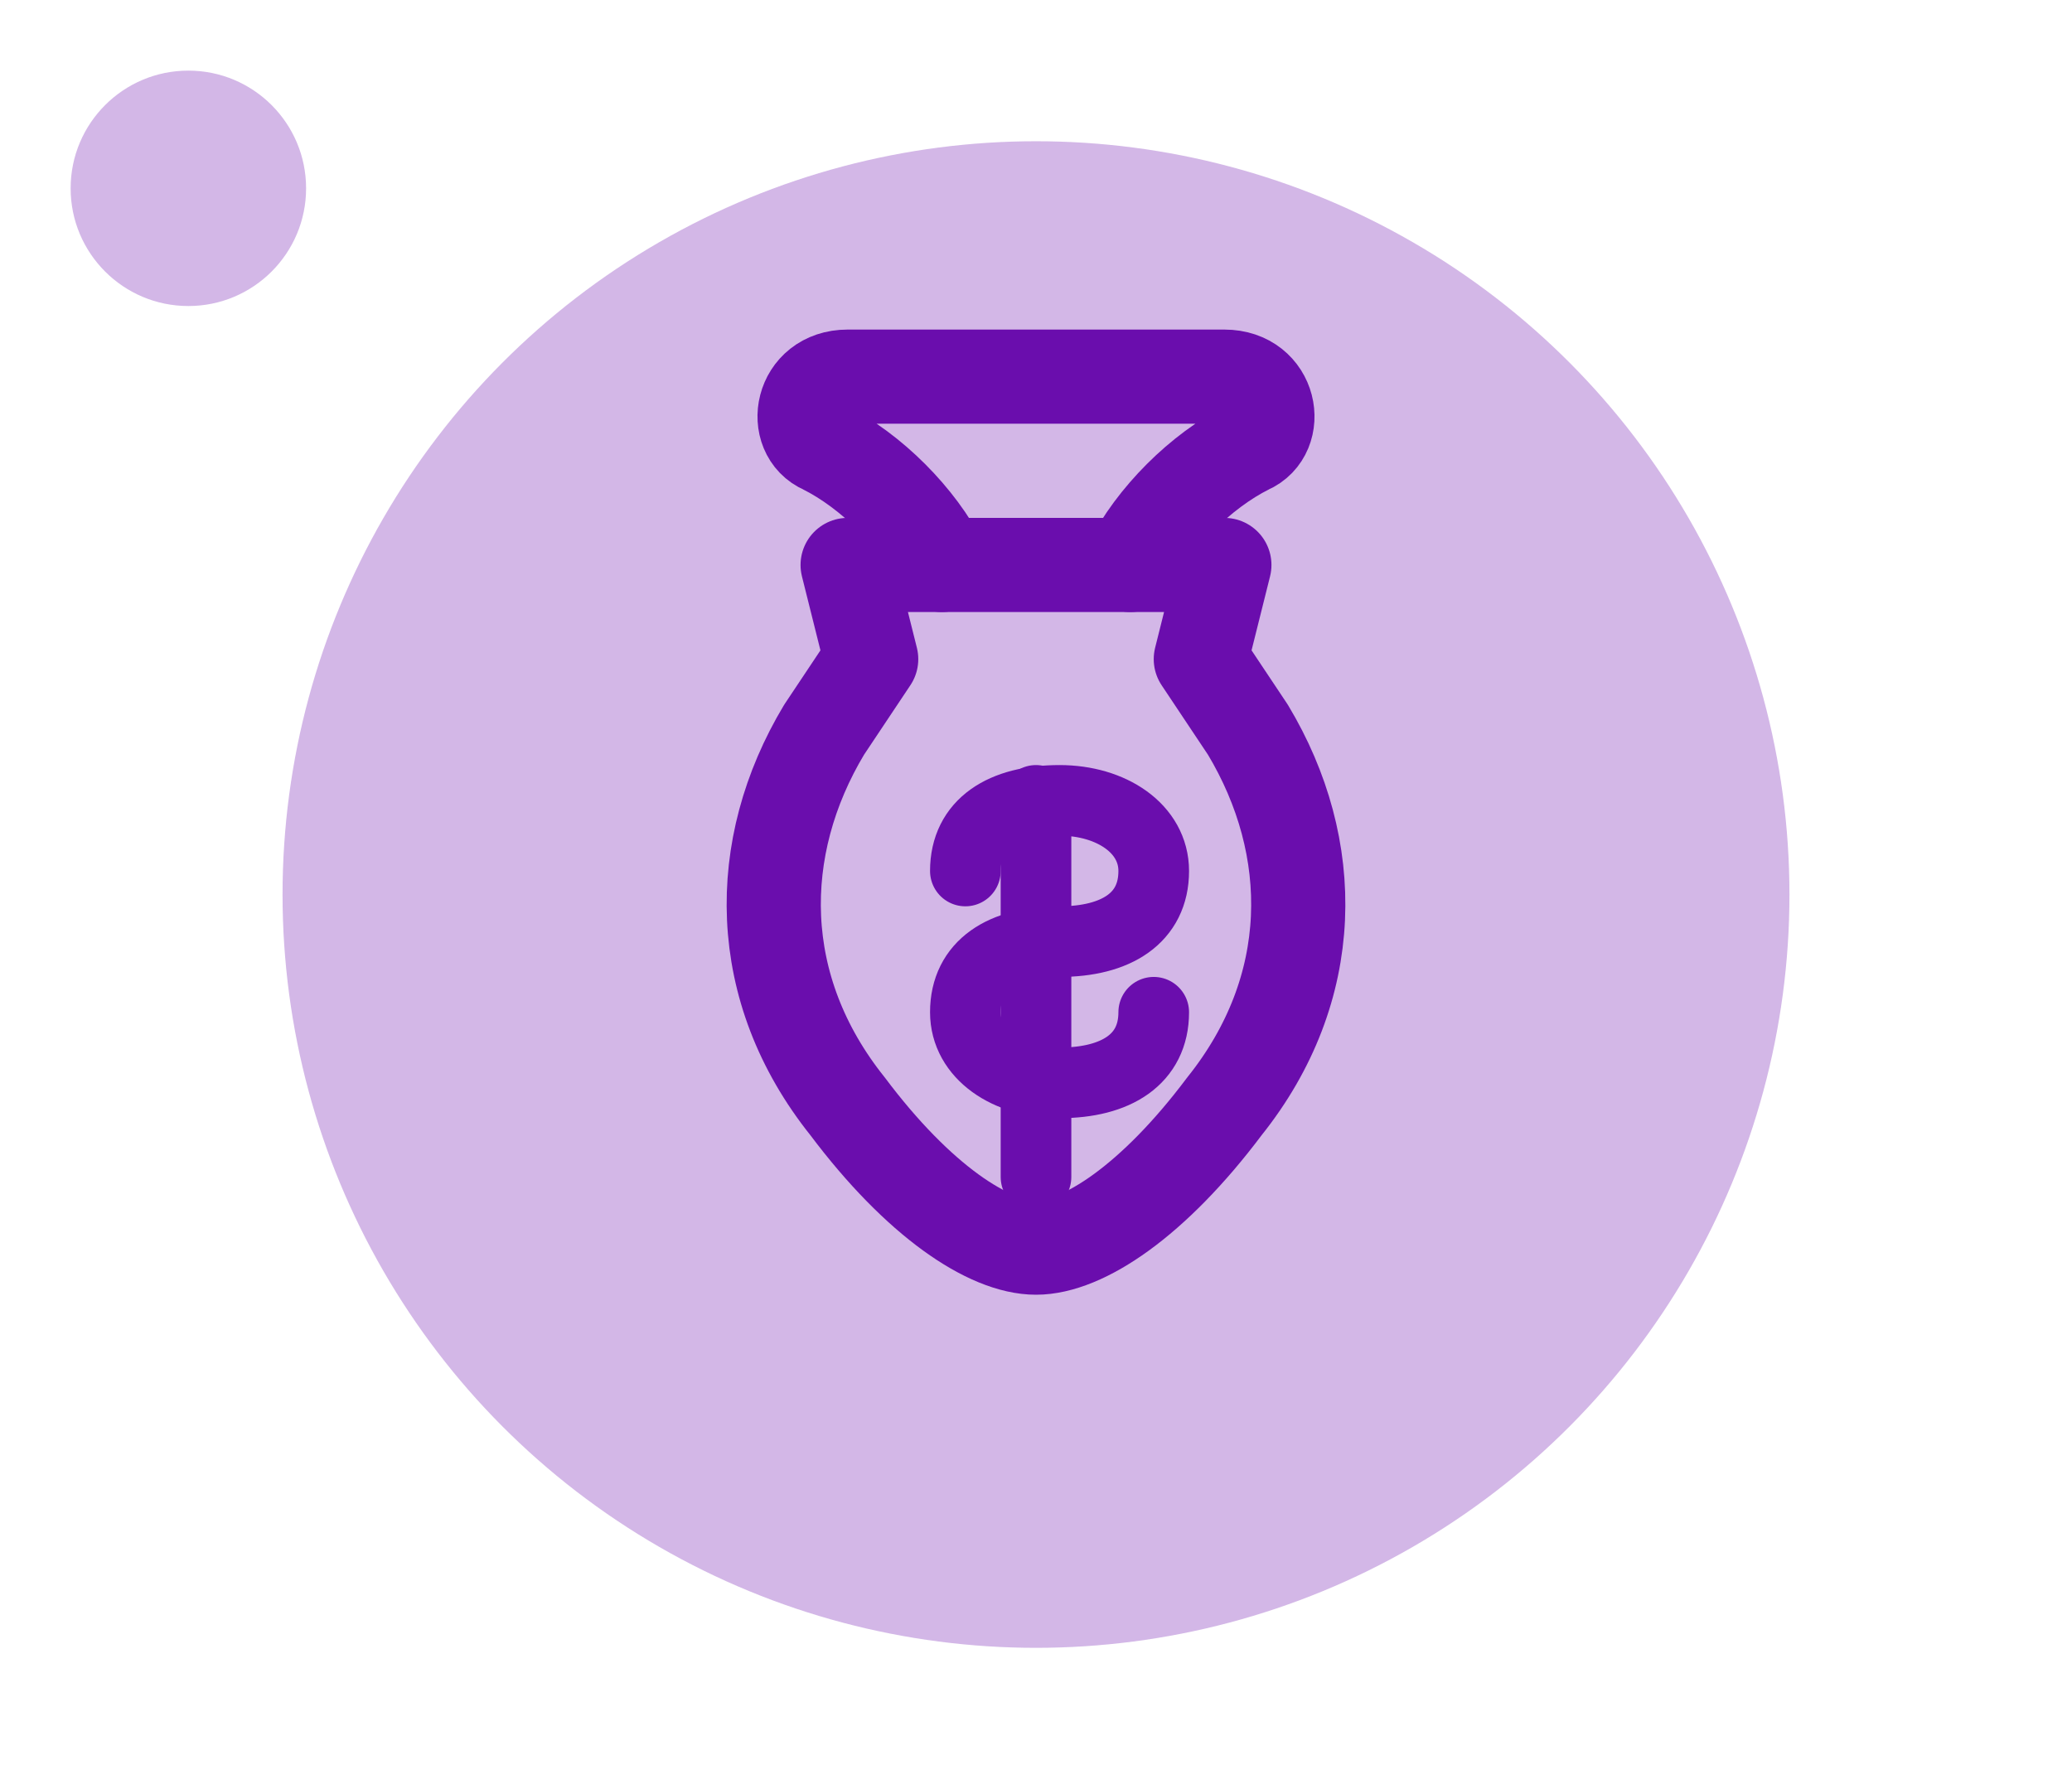 <svg width="44" height="38" viewBox="0 0 44 38" fill="none" xmlns="http://www.w3.org/2000/svg">
  <g opacity="0.3">
    <ellipse cx="22" cy="19" rx="16" ry="16" fill="#6A0DAD"/>
    <ellipse cx="4" cy="4" rx="2.5" ry="2.5" fill="#6A0DAD"/>
  </g>
  <!-- Leher kantong -->
  <path d="M24 12C24.5 11 25.5 10 26.5 9.5C27.2 9.2 27 8 26 8H18C17 8 16.8 9.2 17.5 9.5C18.5 10 19.5 11 20 12" stroke="#6A0DAD" stroke-width="2" stroke-linecap="round"/>
  <!-- Kantong utama -->
  <path d="M18 12H26L25.5 14L26.5 15.5C28 18 28 21 26 23.5C24.5 25.5 23 26.5 22 26.5C21 26.5 19.5 25.5 18 23.5C16 21 16 18 17.5 15.5L18.5 14L18 12Z" stroke="#6A0DAD" stroke-width="2" stroke-linejoin="round"/>
  <!-- Simbol Dollar -->
  <path d="M22 17V25" stroke="#6A0DAD" stroke-width="1.5" stroke-linecap="round"/>
  <path d="M20.5 18.5C20.5 17.5 21.3 17 22.5 17C23.6 17 24.5 17.6 24.5 18.5C24.5 19.5 23.7 20 22.5 20C21.3 20 20.5 20.5 20.5 21.5C20.5 22.4 21.4 23 22.5 23C23.7 23 24.5 22.5 24.5 21.5" stroke="#6A0DAD" stroke-width="1.5" stroke-linecap="round"/>
</svg>
